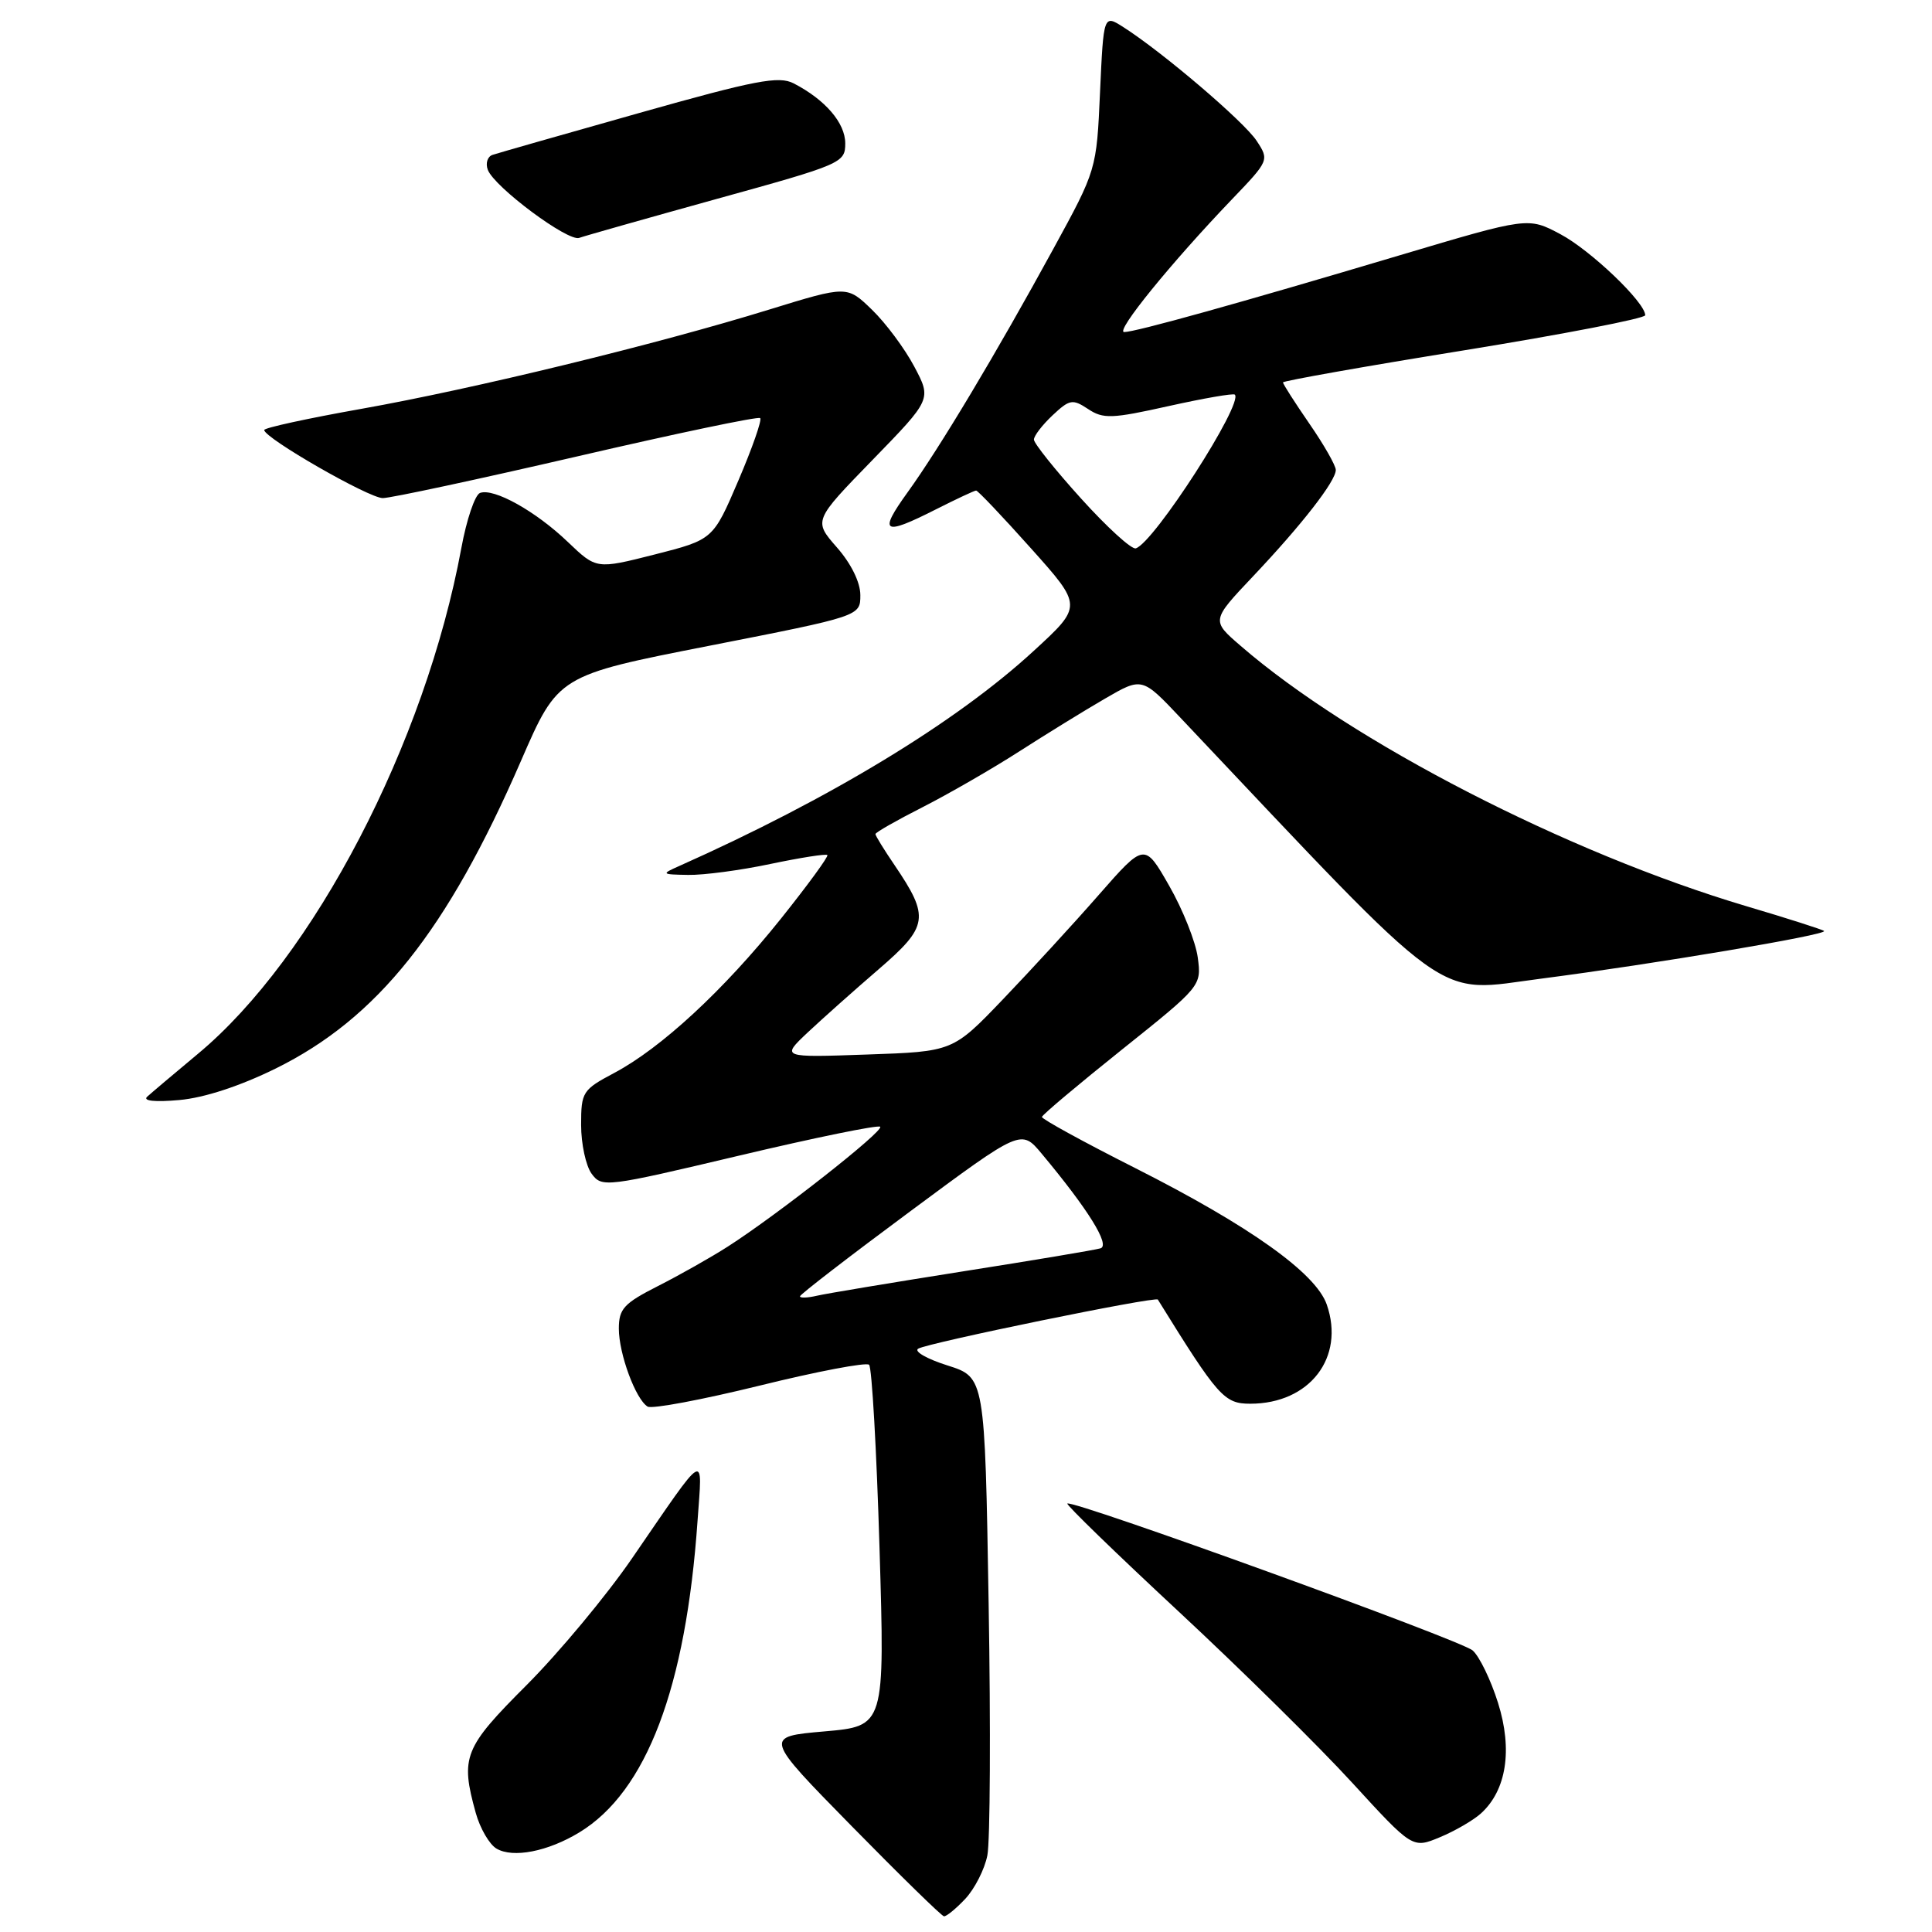 <?xml version="1.0" encoding="UTF-8" standalone="no"?>
<!DOCTYPE svg PUBLIC "-//W3C//DTD SVG 1.1//EN" "http://www.w3.org/Graphics/SVG/1.1/DTD/svg11.dtd" >
<svg xmlns="http://www.w3.org/2000/svg" xmlns:xlink="http://www.w3.org/1999/xlink" version="1.1" viewBox="0 0 256 256">
 <g >
 <path fill="currentColor"
d=" M 127.91 251.60 C 129.15 250.27 130.47 247.69 130.83 245.85 C 131.20 244.01 131.28 229.00 131.00 212.50 C 130.50 182.50 130.50 182.50 125.55 180.93 C 122.83 180.07 121.08 179.07 121.66 178.71 C 122.90 177.94 153.14 171.74 153.42 172.20 C 161.41 185.10 162.21 186.00 165.67 186.00 C 173.53 186.00 178.25 179.88 175.80 172.85 C 174.34 168.68 165.58 162.44 150.43 154.78 C 143.60 151.33 138.03 148.28 138.06 148.00 C 138.10 147.72 142.87 143.71 148.67 139.07 C 159.18 130.67 159.21 130.63 158.71 126.87 C 158.43 124.80 156.73 120.52 154.93 117.38 C 151.66 111.66 151.66 111.66 145.59 118.58 C 142.26 122.39 136.54 128.61 132.89 132.42 C 126.26 139.34 126.26 139.34 114.88 139.73 C 103.50 140.13 103.50 140.13 107.02 136.81 C 108.96 134.99 113.19 131.22 116.43 128.43 C 123.03 122.74 123.21 121.54 118.53 114.63 C 117.14 112.59 116.00 110.74 116.00 110.52 C 116.00 110.30 118.81 108.70 122.24 106.96 C 125.67 105.21 131.41 101.91 134.99 99.61 C 138.57 97.31 143.71 94.14 146.42 92.57 C 151.33 89.72 151.33 89.72 156.42 95.11 C 193.10 133.92 189.80 131.53 204.26 129.67 C 219.22 127.73 242.20 123.86 241.70 123.36 C 241.51 123.18 236.89 121.70 231.42 120.08 C 207.69 113.03 179.07 98.30 164.37 85.56 C 160.50 82.22 160.50 82.22 166.04 76.36 C 172.51 69.52 177.00 63.75 177.00 62.27 C 177.00 61.69 175.43 58.93 173.50 56.14 C 171.57 53.34 170.00 50.88 170.00 50.67 C 170.00 50.47 180.80 48.55 194.00 46.42 C 207.20 44.28 218.00 42.19 218.00 41.77 C 218.00 40.07 210.76 33.15 206.76 31.03 C 202.49 28.76 202.49 28.76 185.49 33.82 C 164.06 40.21 150.44 44.00 148.96 44.00 C 147.72 44.00 155.18 34.82 163.28 26.37 C 168.16 21.28 168.19 21.21 166.51 18.66 C 164.86 16.13 154.06 6.92 148.86 3.60 C 146.23 1.92 146.23 1.92 145.76 12.21 C 145.30 22.50 145.30 22.50 139.56 33.00 C 132.06 46.73 124.52 59.34 120.25 65.25 C 116.36 70.65 117.01 71.04 124.00 67.50 C 126.71 66.13 129.12 65.00 129.34 65.00 C 129.57 65.00 132.84 68.44 136.60 72.65 C 143.45 80.30 143.45 80.30 136.98 86.24 C 126.72 95.69 110.00 105.83 90.00 114.75 C 87.59 115.82 87.63 115.87 91.18 115.93 C 93.21 115.97 98.12 115.32 102.08 114.48 C 106.05 113.65 109.45 113.11 109.63 113.30 C 109.81 113.48 107.03 117.28 103.46 121.75 C 95.89 131.21 87.61 138.87 81.39 142.17 C 77.19 144.40 77.00 144.69 77.00 149.06 C 77.00 151.57 77.63 154.48 78.39 155.52 C 79.75 157.38 80.28 157.31 97.96 153.12 C 107.96 150.75 116.36 149.03 116.63 149.30 C 117.17 149.84 102.99 160.98 96.45 165.17 C 94.22 166.60 90.06 168.95 87.20 170.40 C 82.67 172.70 82.00 173.42 82.00 176.05 C 82.00 179.38 84.22 185.40 85.81 186.38 C 86.37 186.73 93.05 185.47 100.66 183.60 C 108.27 181.72 114.80 180.48 115.16 180.84 C 115.53 181.20 116.15 192.12 116.54 205.11 C 117.25 228.72 117.25 228.72 109.24 229.42 C 101.22 230.12 101.22 230.12 112.86 241.98 C 119.26 248.50 124.76 253.88 125.08 253.92 C 125.39 253.96 126.67 252.92 127.91 251.60 Z  M 76.77 242.80 C 85.67 237.39 90.89 223.61 92.43 201.50 C 93.07 192.29 93.80 191.87 83.74 206.50 C 80.34 211.45 74.05 219.00 69.78 223.28 C 61.46 231.60 60.98 232.80 63.04 240.22 C 63.61 242.27 64.85 244.40 65.79 244.95 C 67.97 246.24 72.59 245.34 76.77 242.80 Z  M 196.22 240.30 C 199.62 237.23 200.45 231.85 198.50 225.65 C 197.54 222.59 196.02 219.46 195.13 218.69 C 193.51 217.30 142.02 198.65 141.43 199.23 C 141.26 199.40 147.89 205.83 156.16 213.52 C 164.43 221.21 174.79 231.43 179.18 236.23 C 187.17 244.95 187.17 244.95 190.80 243.44 C 192.80 242.61 195.23 241.19 196.22 240.30 Z  M 36.54 141.58 C 50.02 134.92 59.24 123.35 69.02 100.85 C 73.95 89.50 73.95 89.50 93.97 85.57 C 114.00 81.64 114.00 81.64 114.00 78.86 C 114.00 77.16 112.78 74.68 110.89 72.53 C 107.79 68.99 107.79 68.99 115.61 60.95 C 123.44 52.90 123.44 52.90 121.15 48.58 C 119.89 46.20 117.37 42.81 115.55 41.05 C 112.24 37.84 112.24 37.84 101.95 41.01 C 86.97 45.64 62.71 51.54 47.90 54.17 C 40.81 55.43 35.00 56.69 35.01 56.98 C 35.03 58.05 48.87 66.00 50.72 66.00 C 51.78 66.00 63.36 63.51 76.47 60.48 C 89.57 57.44 100.49 55.15 100.73 55.40 C 100.98 55.65 99.68 59.37 97.84 63.67 C 94.49 71.50 94.49 71.50 86.76 73.47 C 79.03 75.43 79.03 75.43 75.26 71.83 C 71.00 67.74 65.42 64.63 63.60 65.32 C 62.93 65.58 61.82 68.86 61.13 72.62 C 56.36 98.48 41.56 126.91 26.20 139.66 C 23.07 142.27 20.05 144.82 19.50 145.32 C 18.89 145.88 20.55 146.05 23.76 145.76 C 27.06 145.47 31.83 143.90 36.54 141.58 Z  M 95.00 26.35 C 111.54 21.78 112.00 21.58 112.00 19.00 C 112.00 16.29 109.35 13.21 105.17 11.05 C 103.20 10.03 100.14 10.61 84.67 14.98 C 74.68 17.80 65.95 20.29 65.27 20.52 C 64.59 20.74 64.31 21.64 64.64 22.51 C 65.53 24.81 75.27 32.06 76.75 31.52 C 77.44 31.27 85.66 28.94 95.00 26.35 Z  M 106.00 171.77 C 106.00 171.53 112.60 166.44 120.66 160.47 C 135.31 149.61 135.31 149.61 138.03 152.87 C 144.19 160.25 147.15 165.01 145.82 165.41 C 145.09 165.63 136.85 167.01 127.50 168.48 C 118.15 169.96 109.49 171.40 108.25 171.69 C 107.01 171.98 106.00 172.02 106.00 171.77 Z  M 143.25 66.06 C 139.81 62.26 137.00 58.74 137.00 58.25 C 137.00 57.75 138.11 56.31 139.47 55.03 C 141.73 52.91 142.12 52.84 144.18 54.20 C 146.18 55.53 147.32 55.49 154.84 53.81 C 159.48 52.78 163.43 52.09 163.62 52.29 C 164.79 53.46 152.92 71.90 150.50 72.66 C 149.95 72.84 146.69 69.87 143.25 66.06 Z "/>
</g>
</svg>